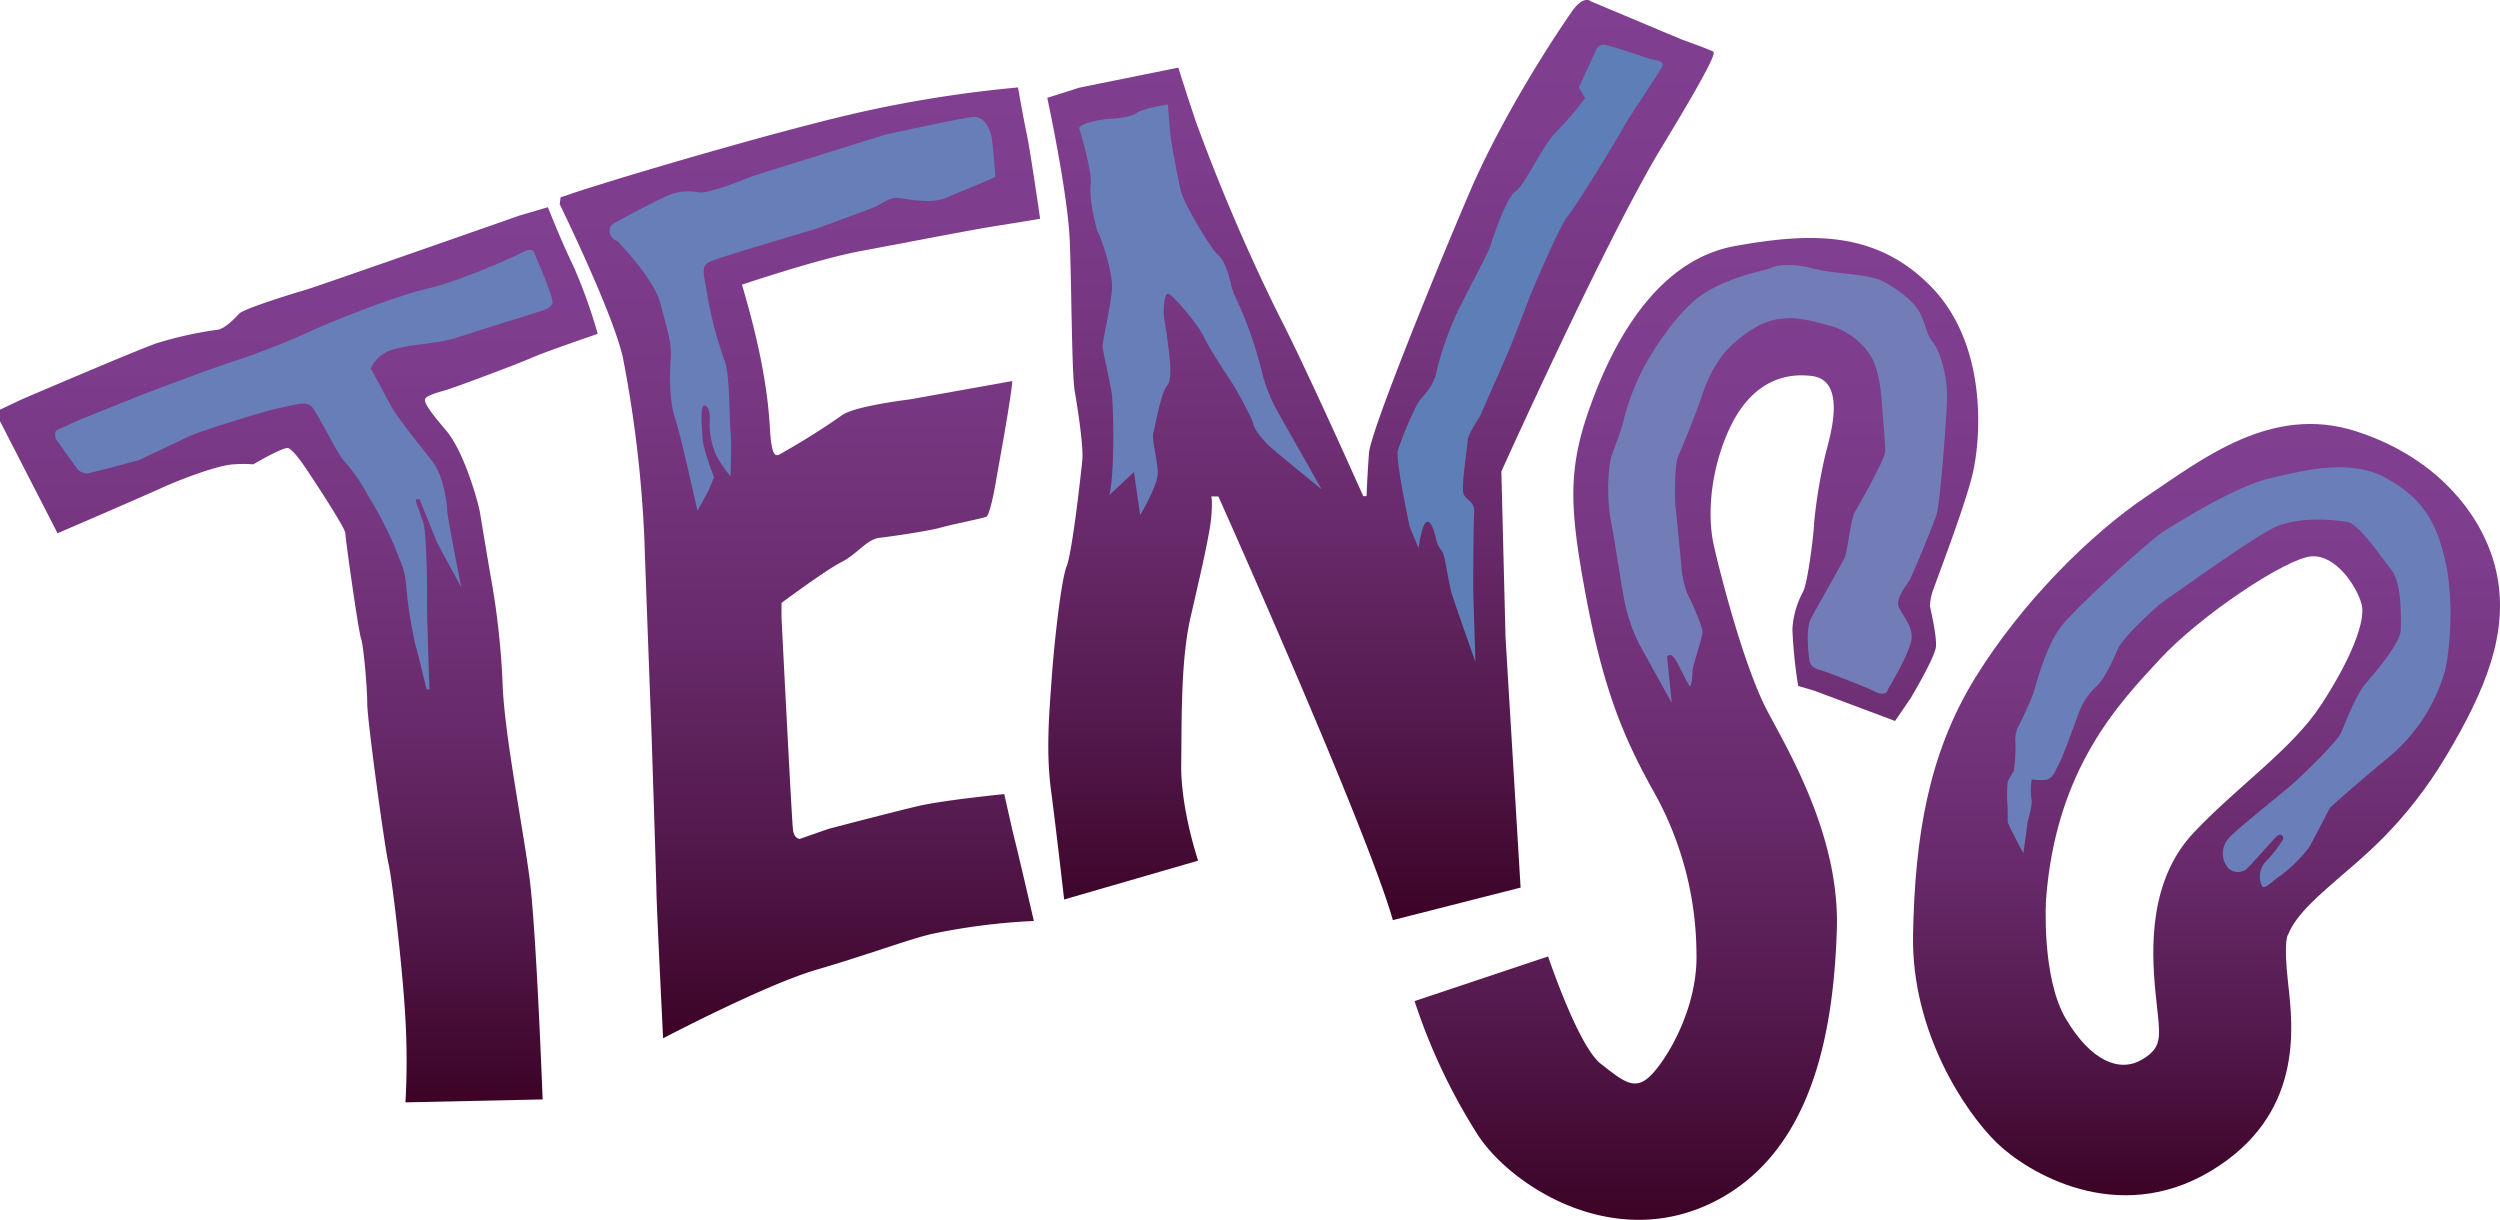 <svg xmlns="http://www.w3.org/2000/svg" xmlns:xlink="http://www.w3.org/1999/xlink" viewBox="0 0 434.32 211.93"><defs><style>.cls-1{fill:url(#Gradiente_sem_nome_6);}.cls-2{fill:url(#Gradiente_sem_nome_6-2);}.cls-3{fill:url(#Gradiente_sem_nome_6-3);}.cls-4{fill:url(#Gradiente_sem_nome_6-4);}.cls-5{fill:url(#Gradiente_sem_nome_6-5);}.cls-6{fill:#677eb9;}.cls-7{fill:#5d7eb6;}.cls-8{fill:#727db7;}.cls-9{fill:#6a7eb9;}</style><linearGradient id="Gradiente_sem_nome_6" x1="51.92" y1="36.02" x2="51.92" y2="191.51" gradientUnits="userSpaceOnUse"><stop offset="0" stop-color="#803f90"/><stop offset="0.18" stop-color="#7d3c8c"/><stop offset="0.38" stop-color="#75357e"/><stop offset="0.59" stop-color="#672969"/><stop offset="0.8" stop-color="#53184b"/><stop offset="1" stop-color="#3c0326"/></linearGradient><linearGradient id="Gradiente_sem_nome_6-2" x1="138.97" y1="15.19" x2="138.97" y2="180.38" xlink:href="#Gradiente_sem_nome_6"/><linearGradient id="Gradiente_sem_nome_6-3" x1="239.83" y1="0" x2="239.83" y2="159.85" xlink:href="#Gradiente_sem_nome_6"/><linearGradient id="Gradiente_sem_nome_6-4" x1="294.73" y1="41.35" x2="294.73" y2="211.93" xlink:href="#Gradiente_sem_nome_6"/><linearGradient id="Gradiente_sem_nome_6-5" x1="383.34" y1="73.65" x2="383.34" y2="207.65" xlink:href="#Gradiente_sem_nome_6"/></defs><title>Asset 4</title><g id="Layer_2" data-name="Layer 2"><g id="Camada_1" data-name="Camada 1"><path class="cls-1" d="M10,92.64s14.9-6.42,18-7.84,9.79-4,12.61-4.13a21,21,0,0,1,3.38,0s5-2.94,6-2.83,3.7,4.35,3.7,4.35,6.31,9.47,6.31,10.45,2.28,17.07,2.72,18.27,1.08,8.48,1.08,11.31,3,24.8,3.7,27.85,2.5,18.7,2.94,27.08a129.42,129.42,0,0,1,0,14.36L94.27,191S93.18,161.6,92,152.57s-4.35-25-4.67-33.5A136.3,136.3,0,0,0,85.4,101c-.43-2.34-1.79-10.66-2.06-12.18s-2.67-10.34-5.88-14.09-3.8-4.89-3.59-5.44,2.23-1.14,3.59-1.52,12.86-4.68,15-5.65S103.84,58,103.84,58A90,90,0,0,0,99.6,46.19C97.42,41.73,95.19,36,95.19,36L90.3,37.43S54.67,49.92,53.08,50.36s-10.73,3.26-11.53,4.13-2.68,2.83-4,2.83a66.73,66.73,0,0,0-10.15,2.25c-2.76.87-23.57,9.79-23.57,9.79L0,71.17v2Z"/><path class="cls-2" d="M97.24,35.49s9.35,19.08,11,26.76a213.13,213.13,0,0,1,3.7,31.26c.36,10.44,1.23,33.42,1.23,33.42s.8,24.3.87,27.92,1.16,25.53,1.16,25.53,17.69-9.29,26.61-11.9,16.25-5.36,20.09-6.23A110.06,110.06,0,0,1,179.61,160s-2.75-11.89-3.19-13.56-1.95-8.48-1.95-8.48S164,139,159.67,140s-15.73,4-15.73,4l-5,1.74s-.95,0-1.17-1.52-2-36.93-2-36.93v-2.55s7.67-5.71,10.38-7.07,4.46-4,6.64-4.24,8.65-1.2,10.68-1.78,7.32-1.6,7.9-1.89,1.45-4.85,1.67-6.23,2.54-13.78,2.83-17.33l-17.84,3.19s-9.65,1.16-11.75,2.75a128.2,128.2,0,0,1-11,6.89c-.36,0-1.23.8-1.52-4.57s-1.31-13.05-4.86-25c0,0,13-4.43,20.81-5.88S168.3,40,173.45,39.19,180.7,38,180.7,38,179,26.21,178.38,23.31s-1.52-8.12-1.52-8.12a216.06,216.06,0,0,0-27.92,4.42C134.08,23,104.64,31.72,98.26,34l-.87.27Z"/><path class="cls-3" d="M184.87,156.27l23.28-6.75s-3.05-9-2.94-16.75-.11-18,1.63-25.56,3.34-14.43,3.59-17.4,0-3.56,0-3.56h1.24s25.74,57.51,30.31,73.6l22.19-5.65-2.62-43.51-.72-28.79s18.35-40.68,27.77-56.19S297.88,9.24,297.67,9s-5.59-2.17-5.59-2.17L276.42.25S275.19-1,273.08,2s-11.74,17.33-17.83,31.55-17.12,41.4-17.41,45.1-.43,7.54-.43,7.54h-.58S226.82,63.7,222,54.42A334.88,334.88,0,0,1,207.71,21c-2.17-6.53-3-9.25-3-9.25l-17.19,3.48L181.94,17s3.58,16.53,3.91,24.91.33,23,.87,26.1,1.52,9.61,1.31,11.88-1.74,16-2.72,18.47-2.18,13.49-2.61,19.58-1,12.62-.11,19.36S184.87,156.27,184.87,156.27Z"/><path class="cls-4" d="M245.75,173.92l23.2-7.76s5.22,15.59,9.14,18.64,5.87,4.79,8.63,2.1,8.34-11.75,8-21.53a58,58,0,0,0-7.47-27.92c-5.22-9.36-8.7-17.7-11.75-34s-3.12-22.7,1.38-34.52,12.14-24,24.65-26.21,24.26-2.94,34.05,7.18,8.59,26.43,7.07,32.63-7,20.23-7,20.56a9.8,9.8,0,0,0-.37,2.14c.11.61,1.2,5.22,1.05,7.1s-4.42,9-4.42,9l-2.68,3.92L315.21,120l-2.82-.84a83,83,0,0,1-1-9.82,15.29,15.29,0,0,1,1.85-6.53c.83-1.56,1.92-10.4,1.92-12a91.47,91.47,0,0,1,2-12c.76-3,3.8-12.72-2.4-13.49s-11.2,2.4-14.35,9.25-3.91,14.68-2.66,20.23,5.37,21.32,9.29,28.72,12.62,22,12.07,38.07-3.57,38.28-21.36,47.2-35.81-3.19-41.25-12A102.81,102.81,0,0,1,245.75,173.92Z"/><path class="cls-5" d="M433.85,100.14c-1.85-9.9-10-20.56-24.59-25.23S382.72,79.66,373,86.18s-21.76,18.42-29.88,31.62-10.44,27.59-10.77,44.56,9.14,30.89,14.47,36.11,21,14.68,37.2,5,14.36-24.91,13.49-32.63,0-8.48,0-8.48c1.41-3.59,5.65-7.07,9.13-10.12s11.21-9,18.28-20.81S435.7,110,433.85,100.14Zm-30.6,22.3c-5.08,7.76-14.29,13.92-22.12,22.19s-7.4,20.16-6.67,27.7,1.59,9.42-2.32,11.74-8.85.29-13.2-7-3.48-20.88-3.48-20.88c1.74-22.77,12.76-34.08,19.8-41.7s21.89-17.47,26.25-17.83,8,5.36,8.77,8.33S408.32,114.68,403.25,122.44Z"/><path class="cls-6" d="M9.75,76.32l3.65,5.11a2.23,2.23,0,0,0,1.79.82c1-.17,8.87-2.29,8.87-2.29s7.81-3.68,9-4.26,12.14-4.11,15.51-4.82,4.74-1.3,5.77,0,4.46,8.32,5.49,9.25a31.5,31.5,0,0,1,4.13,6,69,69,0,0,1,4.57,8.75c1.25,3.32,1.8,3.87,2.07,7.24a78.86,78.86,0,0,0,1.52,9.73c.27.82,2,7.94,2,7.94h.49s-.49-14.3-.43-15.66-.06-11.64-.65-13.38-1.25-3.48-1.25-3.48v-.49l.59-.11s2.61,6.47,2.89,7.18S80.13,102,80.13,102s-2.45-12.29-2.45-13.43-.65-6-2.61-8.48S69,72.51,68,70.66,64.41,64,64.41,64a6.05,6.05,0,0,1,4-3.32c3.16-.92,7.56-.92,11.1-2.07S94.12,54,94.12,54,96,53.48,96,52.5s-1.88-5.44-1.88-5.44-1.27-3.05-1.34-3.3-.66-.65-1.85,0-10.73,5-16.72,6.4S57.34,56,54.51,57.28a134.68,134.68,0,0,1-13.43,5.33c-4.35,1.36-16.75,6.1-16.75,6.1L13.4,73.11,9.75,74.8A1.77,1.77,0,0,0,9.75,76.32Z"/><path class="cls-6" d="M107.25,41.88s6.38,6.52,7.47,10.8,2,6.82,1.81,9.43-.29,7.25.65,10.22,2.47,9.72,2.47,9.72l1.52,6.67,1.88-3.41,1-2.39s-1.89-4.86-2-6.75-.44-5.65.29-5.72,1.09,1.37.94,3a13.39,13.39,0,0,0,1.16,5.66,20,20,0,0,0,2.47,3.62s.22-5.73,0-7.9-.07-9.94-1.09-12.33a68.71,68.71,0,0,1-3-11.6c-.43-3-1.23-4.64.51-5.44s17.44-5.39,18.26-5.66,8.81-3.21,10.17-3.75,2.72-1.69,3.91-1.69,5.77,1.26,8.7,0,8.49-3.48,8.54-3.64-.49-6.53-.7-7.18-.87-3.42-3.21-3.21-15.34,3.1-15.34,3.1l-22.93,7.16s-7.18,3.05-9.28,2.83a9.24,9.24,0,0,0-5.66.65c-2.32,1-9.28,4.79-9.28,4.79a1.61,1.61,0,0,0-.51,1.81A1.91,1.91,0,0,0,107.25,41.88Z"/><path class="cls-6" d="M187.48,22.26s2.29,7.4,2,9.79.87,7.61,1.31,8.38,2.61,6.85,2.39,9.78-1.63,9-1.63,9.9,1.44,6.75,1.64,8.6.53,12.83-.45,17.29L197,82l1.08,7.5s3.05-5.11,3.05-7.29-1.09-5.87-.76-7.07,1.3-6.85,2.39-8.15.33-5.66,0-8.38-.69-3.48-.58-5,.22-2.5.76-2.58,5,5,6.17,7.44S214.35,67,214.35,67s3.12,5.4,3.37,6.6S219.39,76.28,220,77s9.59,8,9.59,8l-7.5-13.27a27.33,27.33,0,0,1-2.94-7.45,70.58,70.58,0,0,0-4.51-12.67c-.87-1.42-1.09-5.44-2.94-7.23s-5.88-9-6.42-10.77-1.68-8.27-1.85-9.47-.54-6-.54-6-4.41.71-5.39,1.47-3.75,1-4.46,1S187.81,21.23,187.48,22.26Z"/><path class="cls-7" d="M256.33,115s-3.8-10.66-4.24-12.29-1.09-6.31-1.52-6.85a5.81,5.81,0,0,1-1.09-2.18c-.11-.65-.76-3.37-1.63-3s-1.41,4.57-1.41,4.57l-1.53-3.7s-2.5-11.64-2.06-13.27A57.8,57.8,0,0,1,246.33,70c.65-1,2.77-2.83,3.23-5.44a53.28,53.28,0,0,1,3.18-9.35c1.2-2.83,5.55-10.66,6.1-12.29s2.82-8.6,4.46-9.68,4.67-8,7.07-10.34a52.27,52.27,0,0,0,5-5.87l-1.09-1.85,2.83-6.09s.33-1.38,1.52-1.31,7.76,2.43,8.23,2.51,2,.29,2,.94-5.58,8.59-7.11,11.38-8,13.29-9.44,15-6.46,13.71-6.46,13.71-3,7.93-3.93,10.06-4.84,11-4.84,11-2.12,3.15-2.12,4.19-1.14,7.94-.71,9.19,2,1.19,1.85,3.37-.16,13.7-.16,13.7Z"/><path class="cls-8" d="M289.62,114.1l.81,8L284.83,112a29.56,29.56,0,0,1-2.61-7.56c-.81-4.25-1.9-11.91-2.45-14.42a33.08,33.08,0,0,1,0-10.09c.49-1.92,1.8-4.53,2.45-7.53a42,42,0,0,1,4.08-9.89c1.25-2.07,5.49-9.09,10.33-11.91s10.23-3.65,10.93-4,3.05-1.09,7.24,0,9.73.93,12.23,2.23,5.71,3.54,6.75,6,.92,3.21,2.06,4.68,2.62,5.82,2.4,10.39-1.2,17.67-1.85,19.63-4.19,10.5-4.68,11.31-2.34,3.1-1.9,4.46,2.5,3.27,2.28,5.66-4.08,8.75-4.08,8.75-.21,1.47-2.28.44-8.48-3.43-9.14-3.64-2-.39-2.23-1.74-.65-5.5.22-7.24,5.44-9.58,5.93-10.8,1-6.55,1.74-7.8,5.27-9.19,5.27-10.55S327,71,326.89,69.5s-.51-5.87-2.18-8.08a12.49,12.49,0,0,0-6.23-4.68c-2.25-.58-5.08-1.52-7.76-1.45s-5.22.65-9.36,4.21-5.58,9-6.09,10.44-3,7.83-3.69,9.21-.66,7.68-.51,8.77,1.09,11,1.09,11a16.84,16.84,0,0,0,1,4.28c.65,1.16,2.61,5.58,2.61,6.6s-1.74,5.8-1.74,6.89-.22,2.82-.51,2.46-1.88-3.55-2.17-4.06S290.34,113.16,289.62,114.1Z"/><path class="cls-9" d="M352.92,135.82a9.76,9.76,0,0,0,0,2.93c.27,1.15-.71,3.92-.71,4.3s-.7,5.17-.7,5.17-2.72-5.06-2.72-5.44v-2.4a25.43,25.43,0,0,1,0-4.56c.27-.66,1.09-1.85,1.09-2a34.12,34.12,0,0,0,.27-4.67,5.29,5.29,0,0,1,.43-2.83,57.2,57.2,0,0,0,2.67-5.87c.54-1.69,2.23-8.71,5.38-12.3S373.37,93.89,376,92.25s12.34-7.77,18.49-9.19,13.86-3.42,20.06,0,8.87,7.62,10.39,15,.49,16.7-.43,19.31a30.42,30.42,0,0,1-9.36,14.05c-6.25,5.15-10.39,8.92-10.39,8.92s-2.86,5.58-3.62,6.89a24.86,24.86,0,0,1-5,4.93c-.94.54-2.61,2.39-3.12,1.85a3.8,3.8,0,0,1,.44-4.14,25.24,25.24,0,0,0,3.15-4c.18-.4-.25-1.23-.94-.69s-5.18,5.84-5.66,6a2.48,2.48,0,0,1-2.87-.33,3.94,3.94,0,0,1,0-5.18c1.46-1.67,8.86-7.47,10.92-9.28s8-7.54,8.69-9.18,2.5-6.36,4.13-8.32,6.15-7.12,6.2-9.46.16-8.21-1.63-10.44-5.66-8-7.67-8.32-8.54-1.09-12.89,1.08S375.18,105,375.18,105s-6.31,5.51-7.25,7.76-2.46,5.29-3.55,6.31a12.06,12.06,0,0,0-3.41,5.29c-1.23,3.19-2.39,6.67-3.34,8.49s-1.08,2.68-3,2.68S353,135.12,352.92,135.82Z"/></g></g></svg>